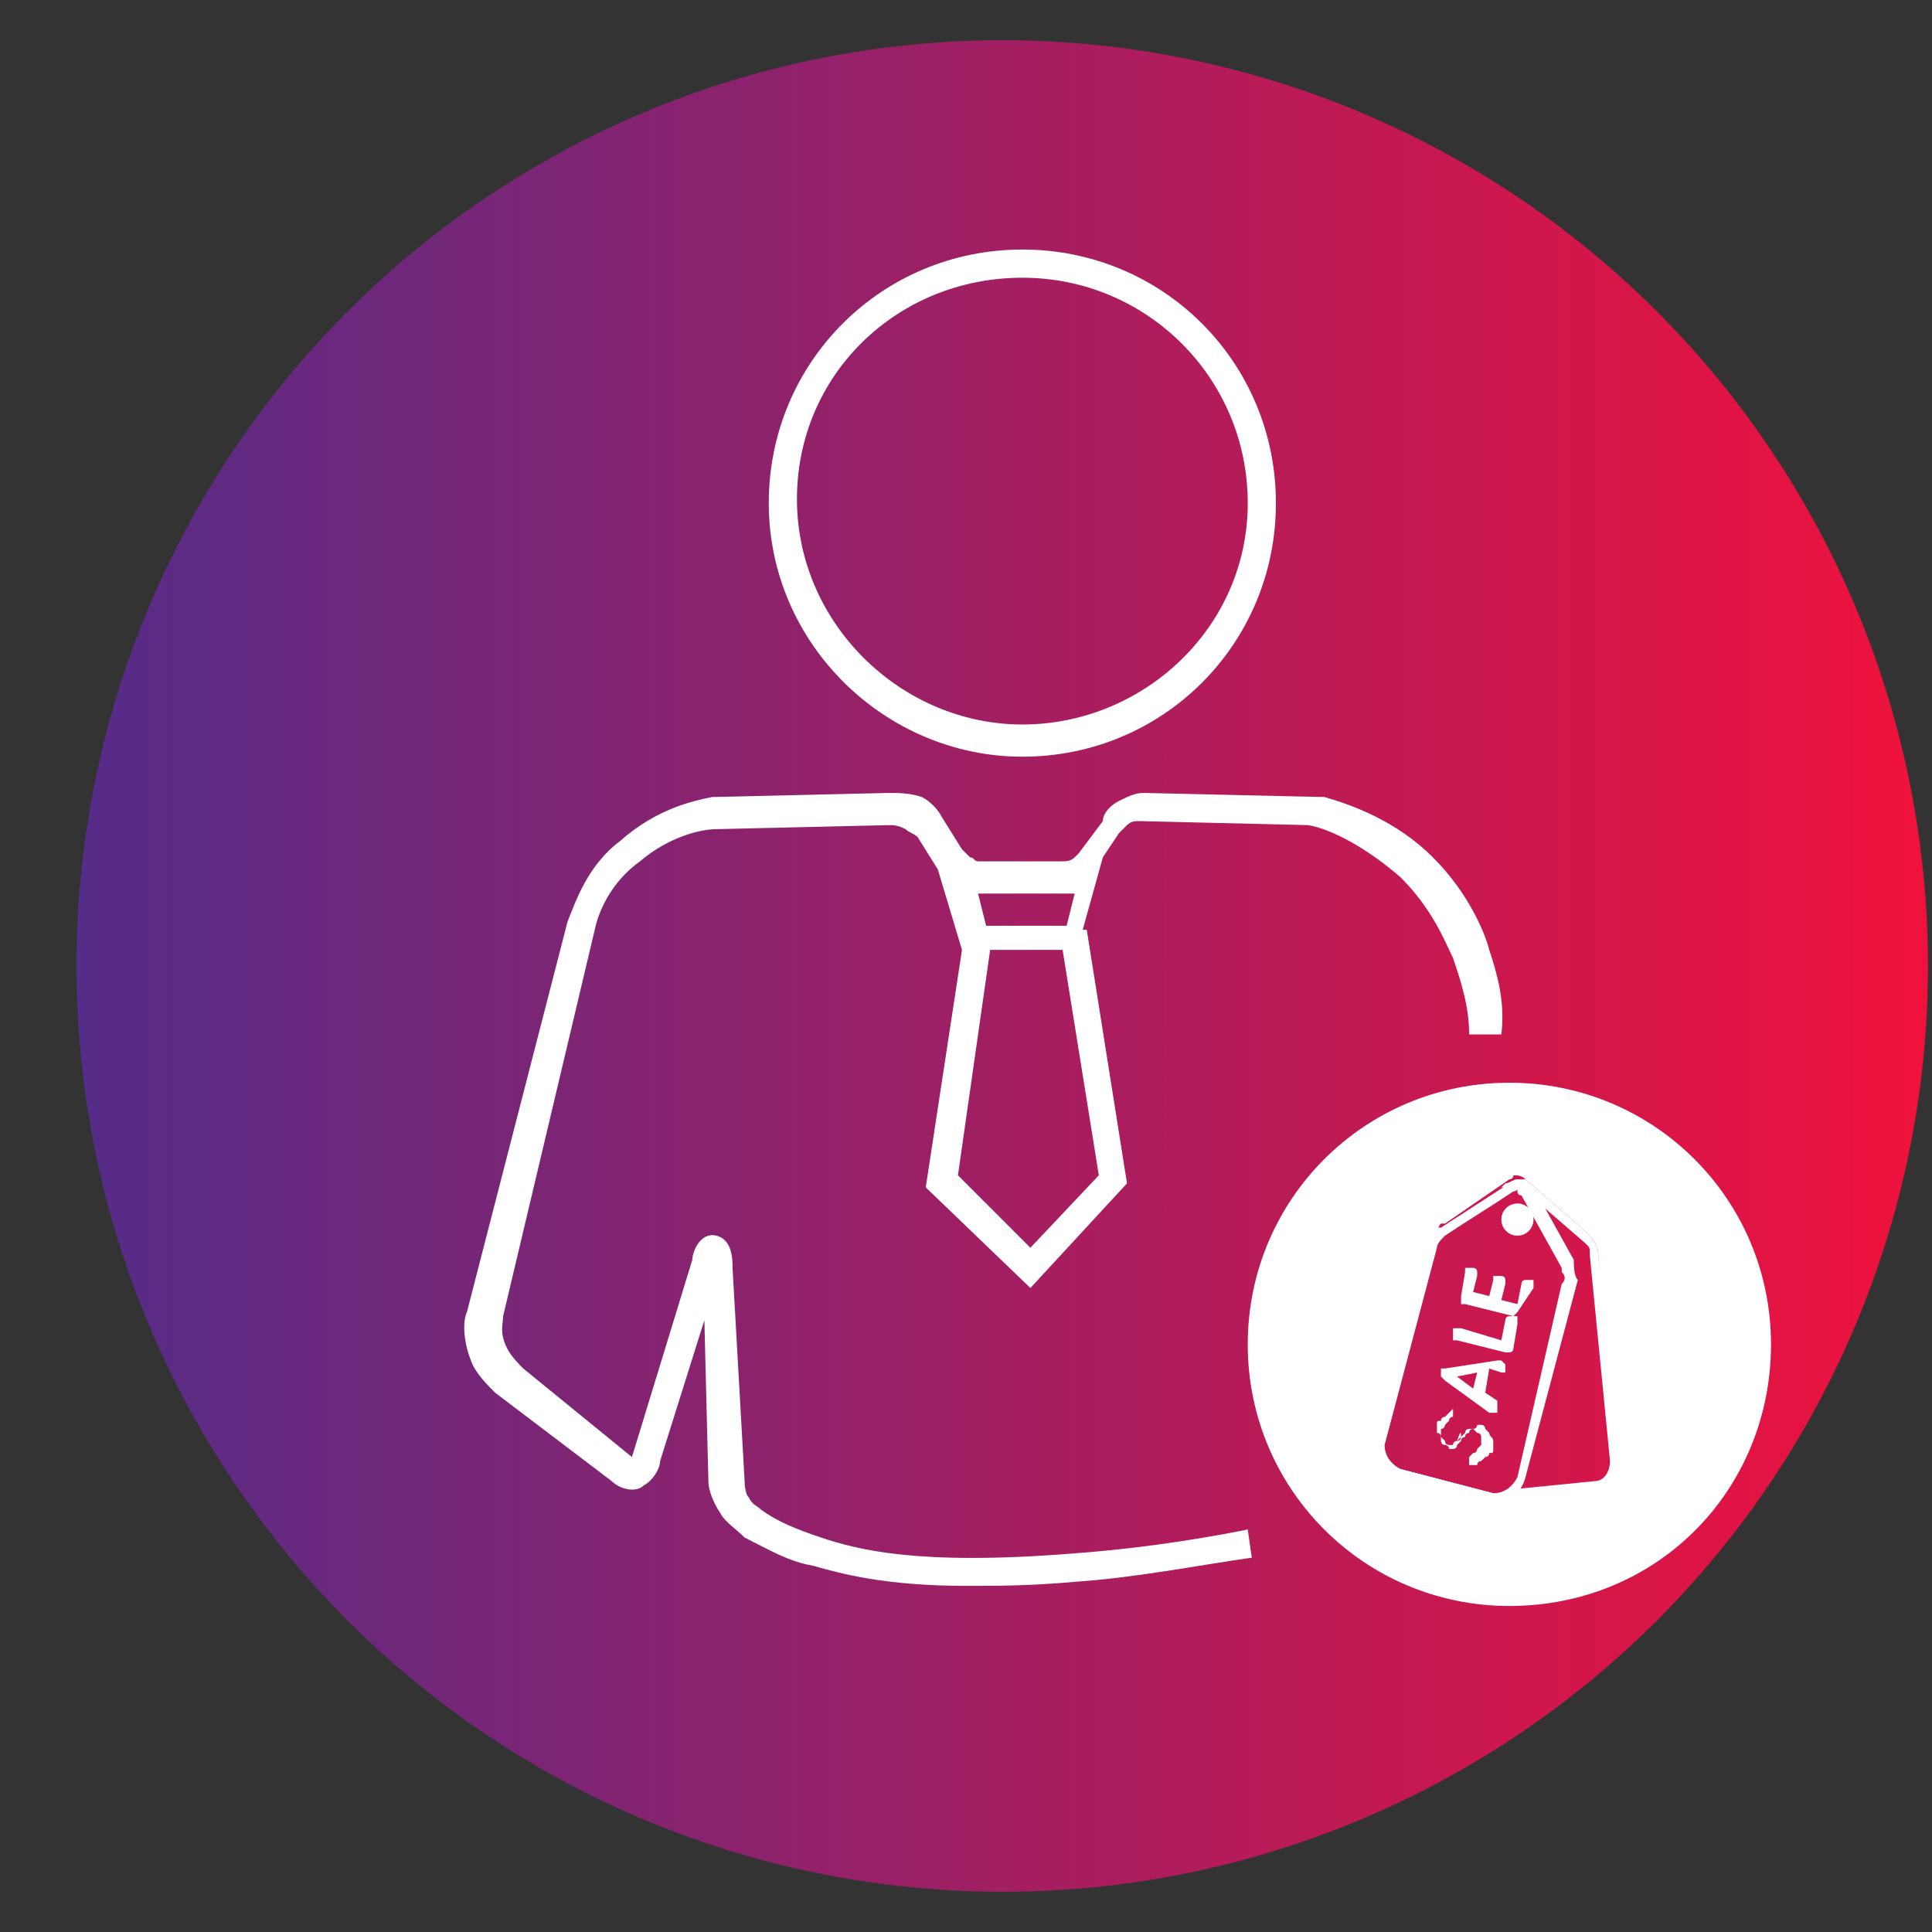 <?xml version="1.0" encoding="utf-8"?>
<!-- Generator: Adobe Illustrator 22.0.0, SVG Export Plug-In . SVG Version: 6.00 Build 0)  -->
<svg version="1.1" id="Layer_1" xmlns="http://www.w3.org/2000/svg" xmlns:xlink="http://www.w3.org/1999/xlink" x="0px" y="0px"
	 viewBox="0 0 48 48" style="enable-background:new 0 0 48 48;" xml:space="preserve">
<rect x="0" y="0" width="48" height="48" fill="#333333" stroke="none"/>
<style type="text/css">
	.st0{fill:url(#SVGID_1_);}
	.st1{fill:#FFFFFF;}
</style>
<linearGradient id="SVGID_1_" gradientUnits="userSpaceOnUse" x1="1.504" y1="24" x2="48.574" y2="24">
	<stop  offset="0" style="stop-color:#532C89"/>
	<stop  offset="1" style="stop-color:#F2113B"/>
</linearGradient>
<circle class="st0" cx="24.9" cy="24" r="23"/>
<g>
	<g>
		<path class="st1" d="M37,23.6c-0.1-0.4-0.5-1.4-1.4-2.3c-0.9-0.9-2-1.3-2.7-1.5h-0.1l-4.4-0.1l0,0c-0.2,0-0.4,0.1-0.6,0.2
			c-0.2,0.1-0.4,0.3-0.4,0.5l-0.6,0.8c-0.1,0.1-0.1,0.1-0.1,0.1c-0.1,0.1-0.2,0.1-0.4,0.1l0,0h-2c-0.1,0-0.1-0.1-0.2-0.1
			c-0.1-0.1-0.1-0.1-0.2-0.2l-0.5-0.8l0,0c-0.1-0.2-0.3-0.4-0.5-0.5c-0.3-0.1-0.6-0.1-0.8-0.1l-4.3,0.1h-0.1
			c-0.5,0.1-1.4,0.3-2.3,1.1c-0.8,0.6-1.1,1.5-1.3,2l0,0l-2.5,9.7l0,0c-0.1,0.2-0.1,0.7,0.1,1.2c0.1,0.3,0.4,0.6,0.6,0.8l2.9,2.2
			c0.2,0.2,0.6,0.3,0.8,0.1c0.2-0.1,0.4-0.4,0.4-0.6l1.1-3.5l0.1,4c0,0.2,0.1,0.5,0.3,0.8c0.1,0.2,0.4,0.4,0.6,0.6
			c0.6,0.3,1.1,0.6,1.7,0.7c0.7,0.2,1.8,0.5,3.8,0.5c0.8,0,1.6,0,2.7-0.1c1.5-0.1,3-0.4,4.4-0.6l-0.1-0.7c-1.5,0.3-3,0.5-4.4,0.6
			c-3.8,0.3-5.3-0.1-6.2-0.4c-0.6-0.2-1.1-0.4-1.5-0.7c-0.1-0.1-0.2-0.1-0.3-0.3c-0.1-0.1-0.1-0.4-0.1-0.4l-0.3-5.3
			c0-0.2,0-0.7-0.4-0.8c-0.4-0.1-0.6,0.4-0.6,0.6l-1.5,4.9L13,34c-0.1-0.1-0.3-0.3-0.4-0.5c-0.2-0.4-0.1-0.6-0.1-0.8l2.3-9.7
			c0.1-0.4,0.4-1.1,1.1-1.6c0.7-0.6,1.5-0.8,1.9-0.8l4.3-0.1l0,0c0.1,0,0.2,0,0.4,0.1c0.1,0.1,0.2,0.1,0.3,0.2l0.5,0.8l0,0l0.6,2
			L23,29.5l2.6,2.5l2.4-2.6l-1-6.3h-0.1l0.5-1.8l0.4-0.6l0,0c0.1-0.1,0.1-0.1,0.2-0.2c0.1-0.1,0.2-0.1,0.3-0.1l4.2,0.1
			c0.6,0.1,1.5,0.6,2.3,1.3c0.8,0.8,1.1,1.6,1.3,2c0.2,0.6,0.4,1.2,0.4,1.9h0.8C37.4,24.9,37.2,24.2,37,23.6z M15.9,36.2L15.9,36.2
			L15.9,36.2z M26.3,22.2c0.1,0,0.2,0,0.4,0l-0.2,0.8L24.5,23l-0.2-0.8l0,0L26.3,22.2z M27.3,29.2L25.6,31l-1.8-1.8l0.8-5.6h1.8
			L27.3,29.2z"/>
		<path class="st1" d="M25.4,18.8c3.5,0,6.3-2.8,6.3-6.3s-2.8-6.3-6.3-6.3s-6.3,2.8-6.3,6.3S22,18.8,25.4,18.8z M25.4,6.9
			c3.1,0,5.6,2.5,5.6,5.6S28.4,18,25.4,18s-5.6-2.5-5.6-5.6S22.3,6.9,25.4,6.9z"/>
	</g>
	<g>
		<g>
			<path class="st1" d="M37.5,26.9c-3.6,0-6.5,2.9-6.5,6.5c0,3.6,2.9,6.5,6.5,6.5c3.7,0,6.5-2.9,6.5-6.5
				C44,29.8,41.1,26.9,37.5,26.9z M39.6,36.9l-2.1,0.2c-0.1,0.1-0.3,0.1-0.4,0l-2.3-0.6c-0.4-0.1-0.6-0.4-0.4-0.8l1.2-4.9
				c0.1-0.1,0.1-0.3,0.2-0.4l0,0l0,0l0,0l0,0l0,0l0,0c0,0,0,0,0.1,0l1.6-1.1l0,0c0.1,0,0.1-0.1,0.1-0.1c0.1,0,0.2,0,0.3,0.1l1.5,1.3
				c0,0,0,0,0.1,0.1c0.1,0.1,0.2,0.3,0.2,0.4l0.4,5C40.1,36.5,39.9,36.9,39.6,36.9z"/>
		</g>
		<circle class="st1" cx="37.7" cy="30.3" r="0.4"/>
		<g>
			<path class="st1" d="M36.3,35.7c-0.1,0.1-0.1,0.1-0.1,0.1c-0.1,0-0.1,0.1-0.1,0.1c-0.1,0-0.1,0-0.1,0c-0.1,0-0.1-0.1-0.1-0.1
				c-0.1-0.1-0.1-0.1-0.1-0.1c0-0.1-0.1-0.1-0.1-0.1c0-0.1,0-0.1,0-0.2s0-0.1,0.1-0.1c0-0.1,0.1-0.1,0.1-0.1l0.1-0.1
				c0,0,0.1-0.1,0.1-0.1l0,0l0,0l0,0l0,0l0,0c0,0,0,0,0,0.1c0,0,0,0,0,0.1l0,0c0,0-0.1,0-0.1,0.1c0,0,0,0-0.1,0.1c0,0,0,0.1-0.1,0.1
				v0.1v0.1v0.1c0,0,0,0.1,0.1,0.1c0,0,0.1,0,0.1,0.1h0.1c0,0,0.1,0,0.1-0.1l0.1-0.1c0-0.1,0.1-0.1,0.1-0.1c0-0.1,0.1-0.1,0.1-0.1
				c0-0.1,0.1-0.1,0.1-0.1c0.1,0,0.1-0.1,0.1-0.1s0.1,0,0.1,0c0.1,0,0.1,0.1,0.1,0.1c0.1,0.1,0.1,0.1,0.1,0.1c0,0.1,0.1,0.1,0.1,0.2
				s0,0.1,0,0.2s0,0.1-0.1,0.1c0,0.1-0.1,0.1-0.1,0.1c-0.1,0.1-0.1,0.1-0.1,0.1c-0.1,0-0.1,0.1-0.1,0.1h-0.1c0,0,0,0-0.1,0l0,0
				c0,0,0,0,0-0.1v-0.1l0.1-0.1c0.1,0,0.1-0.1,0.1-0.1c0.1-0.1,0.1-0.1,0.1-0.1v-0.1v-0.1c0,0,0-0.1-0.1-0.1l-0.1-0.1h-0.1
				c0,0-0.1,0-0.1,0.1l-0.1,0.1c0,0,0,0.1-0.1,0.1C36.3,35.5,36.3,35.6,36.3,35.7z"/>
			<path class="st1" d="M37,34l-0.1,0.6l0.3,0.2l0,0c0,0,0,0,0,0.1c0,0,0,0,0,0.1c0,0,0,0,0,0.1L37,35.1H37l-1.1-0.8
				c0,0,0,0-0.1-0.1v-0.1V34h0.1l1.3-0.2h0.1l0.1,0.1c0,0,0,0,0,0.1c0,0,0,0,0,0.1l0,0c0,0,0,0-0.1,0L37,34z M36.6,34.5l0.1-0.4
				l-0.5,0.1L36.6,34.5z"/>
			<path class="st1" d="M37.3,33.3l0.1-0.5c0,0,0-0.1,0.1-0.1h0.1c0,0,0,0,0.1,0l0,0c0,0,0,0,0,0.1c0,0,0,0,0,0.1l-0.1,0.6l0,0
				c0,0,0,0.1-0.1,0.1h-0.1l-1.2-0.3c0,0,0,0-0.1,0l0,0c0,0,0,0,0-0.1c0,0,0,0,0-0.1c0,0,0,0,0-0.1l0,0c0,0,0,0,0.1,0c0,0,0,0,0.1,0
				L37.3,33.3z"/>
			<path class="st1" d="M37.7,32.6C37.7,32.6,37.7,32.6,37.7,32.6c-0.1,0.1-0.1,0.1-0.1,0.1l-1.2-0.3c0,0,0,0-0.1,0c-0.1,0,0,0,0,0
				s0,0,0-0.1c0,0,0,0,0-0.1l0.1-0.6c0,0,0,0,0-0.1l0,0c0,0,0,0,0.1,0c0,0,0,0,0.1,0c0,0,0.1,0,0.1,0.1v0.1l-0.1,0.4l0.4,0.1
				l0.1-0.4c0,0,0,0,0-0.1l0,0c0,0,0,0,0.1,0c0,0,0,0,0.1,0c0,0,0.1,0,0.1,0.1v0.1l-0.1,0.4l0.4,0.1l0.1-0.5c0,0,0-0.1,0.1-0.1h0.1
				c0,0,0,0,0.1,0l0,0c0,0,0,0,0,0.1c0,0,0,0,0,0.1L37.7,32.6z"/>
		</g>
		<g>
			<path class="st1" d="M39.1,31.3L39.1,31.3l-1-1.8c-0.1-0.1-0.1-0.1-0.3-0.2c-0.1,0-0.2,0-0.3,0.1l-1.7,1.1c0,0,0,0-0.1,0l0,0l0,0
				l0,0l0,0l0,0l0,0c-0.1,0.1-0.2,0.2-0.2,0.4l-1.3,4.9c-0.1,0.4,0.1,0.7,0.5,0.8l2.4,0.6c0.4,0.1,0.7-0.1,0.8-0.5l1.3-4.9
				C39.1,31.7,39.1,31.4,39.1,31.3z M37.7,36.7c-0.1,0.2-0.3,0.4-0.6,0.4l-2.3-0.6c-0.2-0.1-0.4-0.3-0.4-0.6l1.3-4.9
				c0-0.1,0.1-0.2,0.2-0.3c0.6-0.4,1.1-0.7,1.7-1.1c0.1,0,0.1-0.1,0.1,0s0.1,0.1,0.1,0.1l1,1.8l0,0c0,0,0,0,0,0.1
				c0.1,0.1,0.1,0.2,0,0.3L37.7,36.7z"/>
			<path class="st1" d="M40.2,36.2l-0.5-5.1c0-0.1-0.1-0.3-0.2-0.4c0,0,0,0-0.1-0.1l-1.5-1.3c0,0-0.1,0-0.2,0
				c-0.1,0-0.2,0.1-0.3,0.1l-0.1,0.1c0,0,0,0,0.1,0c0,0,0,0,0.1,0h0.1l0,0c0.1,0,0.1,0,0.1,0l0,0c0,0,0,0,0.1,0s0.1,0,0.1,0.1
				l1.5,1.3l0,0l0,0c0.1,0.1,0.1,0.1,0.1,0.3l0.5,5.1c0,0.2-0.1,0.5-0.4,0.5l-2,0.2l0,0l-0.1,0.1c-0.1,0-0.2,0-0.3,0h-0.1l0,0v0.1
				l0,0l0,0c0,0,0.1,0,0.1,0.1l0,0l0,0l2.4-0.2C40,36.9,40.2,36.6,40.2,36.2z"/>
		</g>
	</g>
</g>
</svg>
